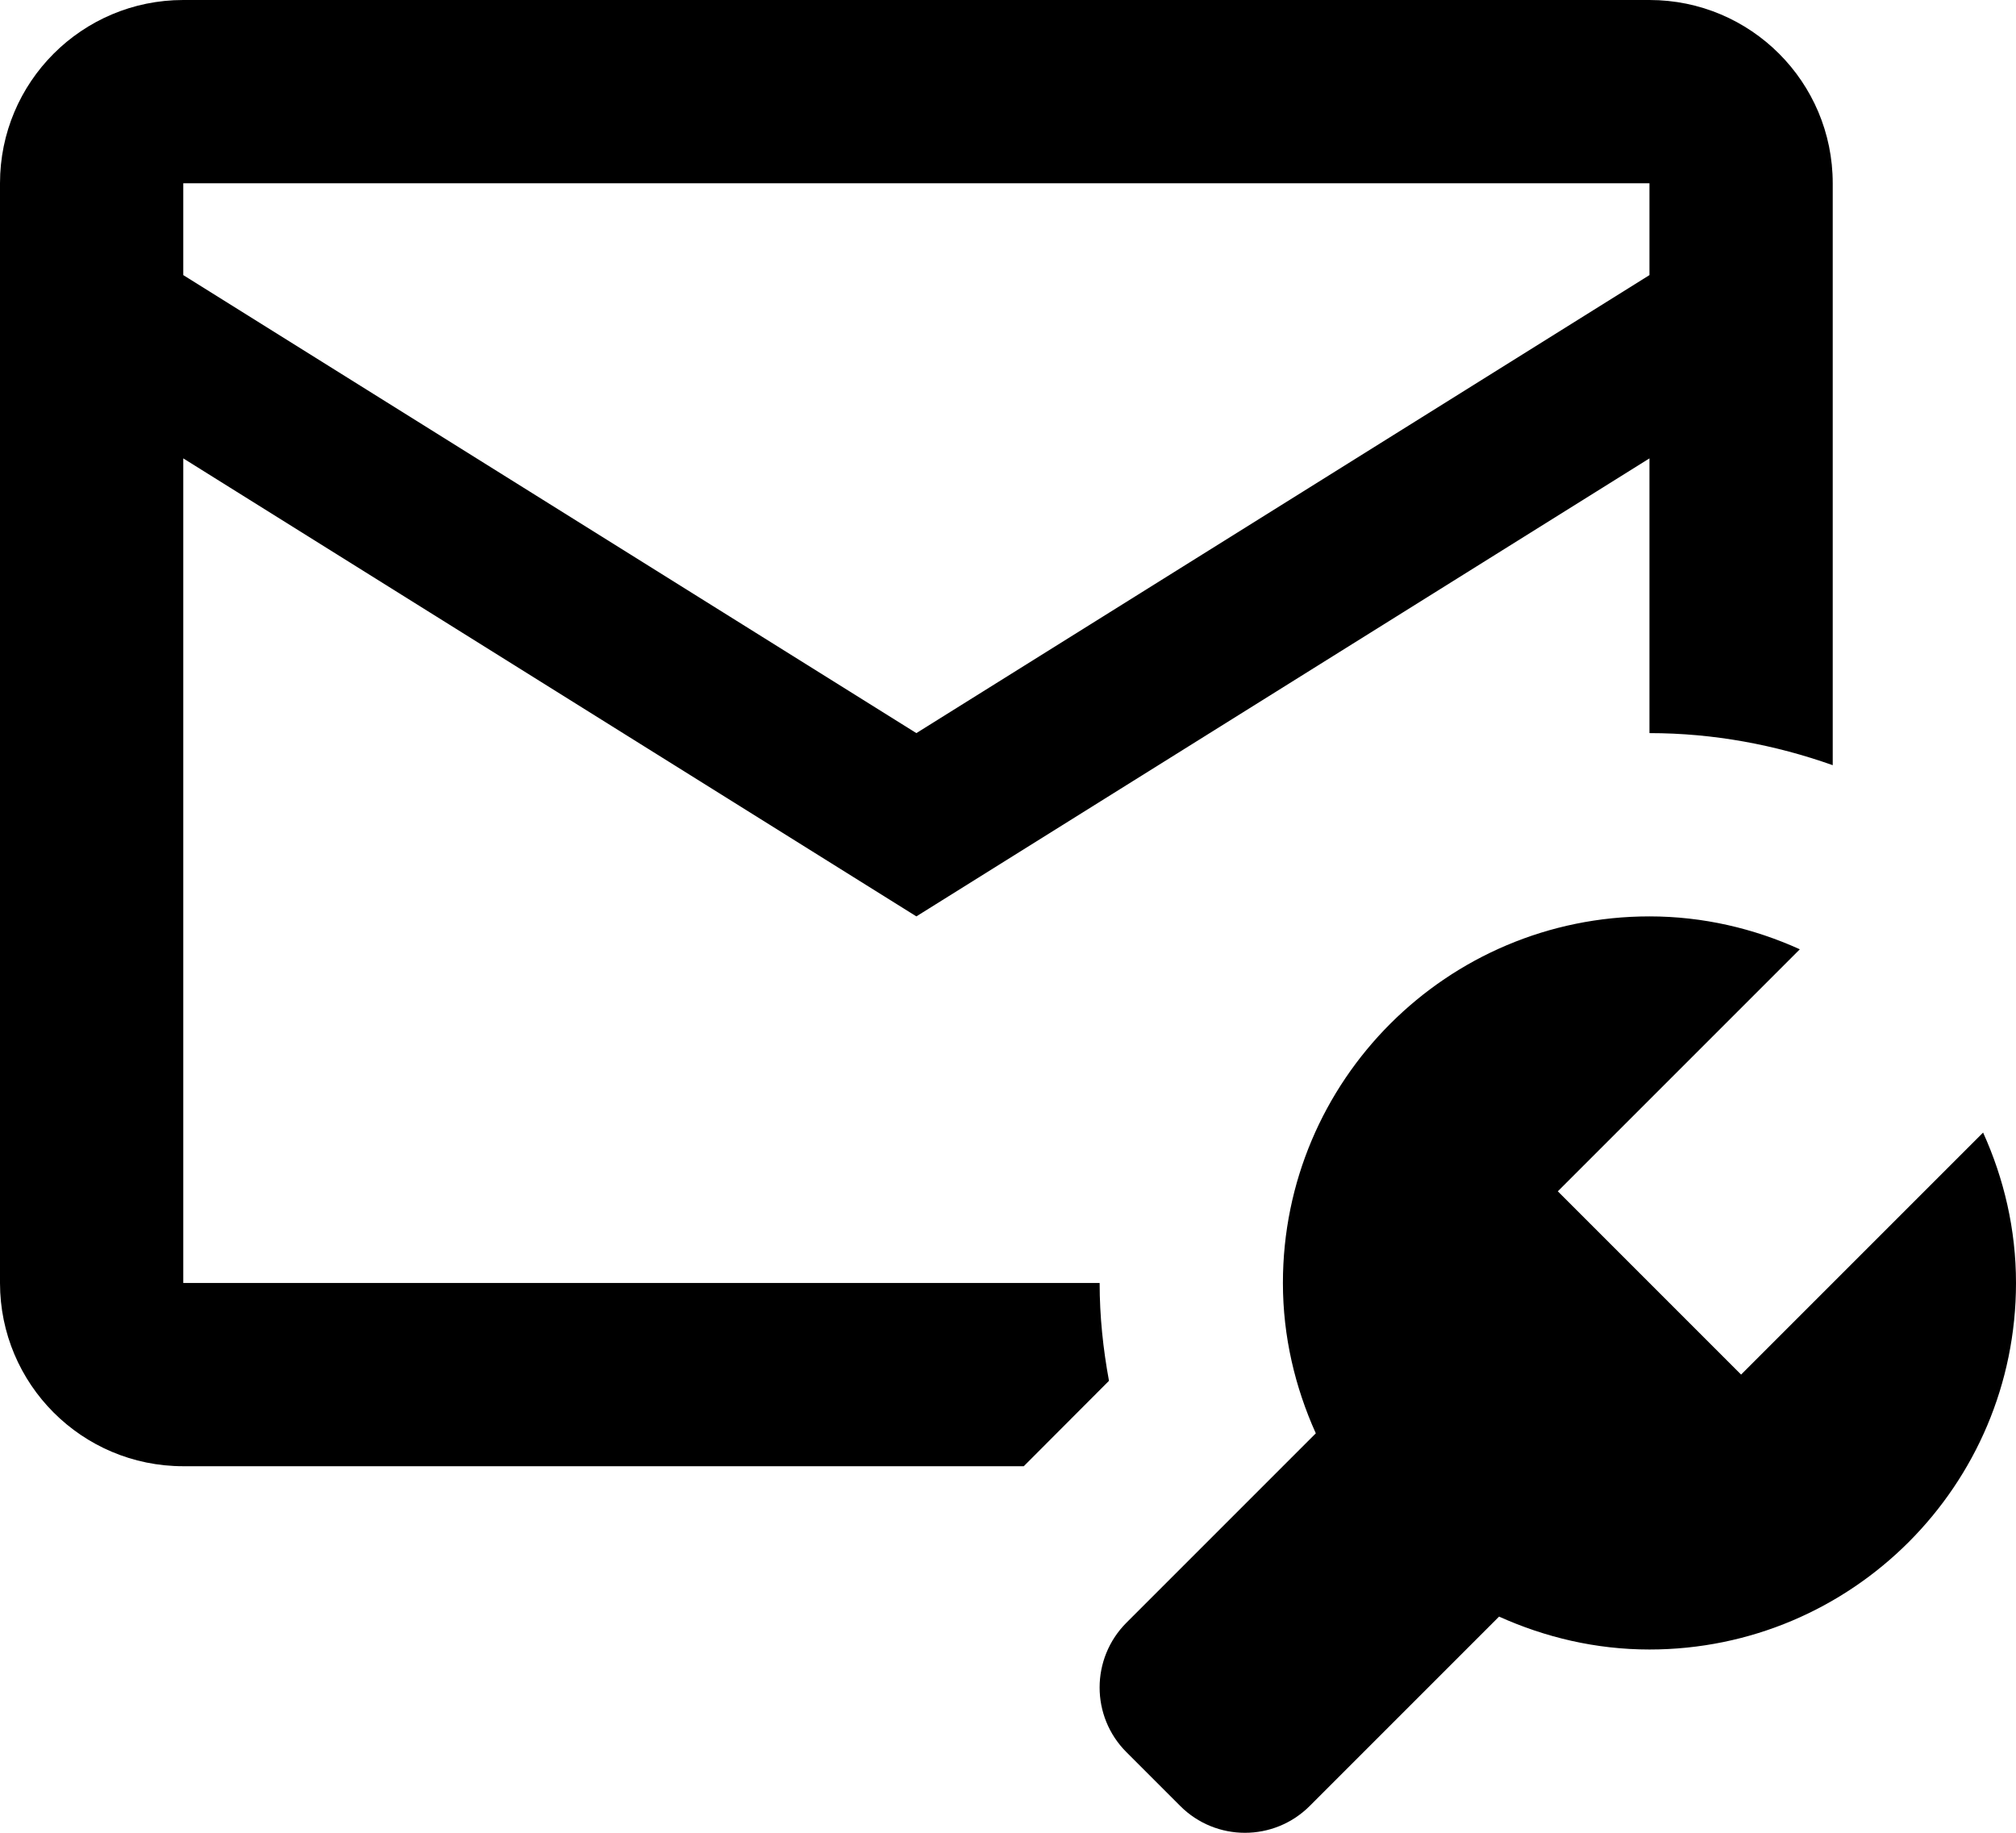 <svg viewBox="0 0 22 20" xmlns="http://www.w3.org/2000/svg">
<path d="M2 0C0.895 0 0 0.895 0 2V14C0 15.105 0.895 16 2 16H11.172L12.102 15.068C12.038 14.721 12 14.366 12 14H2V5.002L10 10L18 5.002V8C18.702 8 19.374 8.128 20 8.35V2C20 0.895 19.105 0 18 0H2ZM2 2H18V3.002L10 8L2 3.002V2ZM18 10C15.791 10 14 11.791 14 14C14 14.586 14.133 15.139 14.359 15.641L12.293 17.707C11.902 18.098 11.902 18.731 12.293 19.121L12.879 19.707C13.269 20.098 13.902 20.098 14.293 19.707L16.359 17.641C16.861 17.867 17.414 18 18 18C20.209 18 22 16.209 22 14C22 13.414 21.868 12.86 21.641 12.359L19 15L17 13L19.641 10.359C19.14 10.132 18.586 10 18 10Z"/>
</svg>
